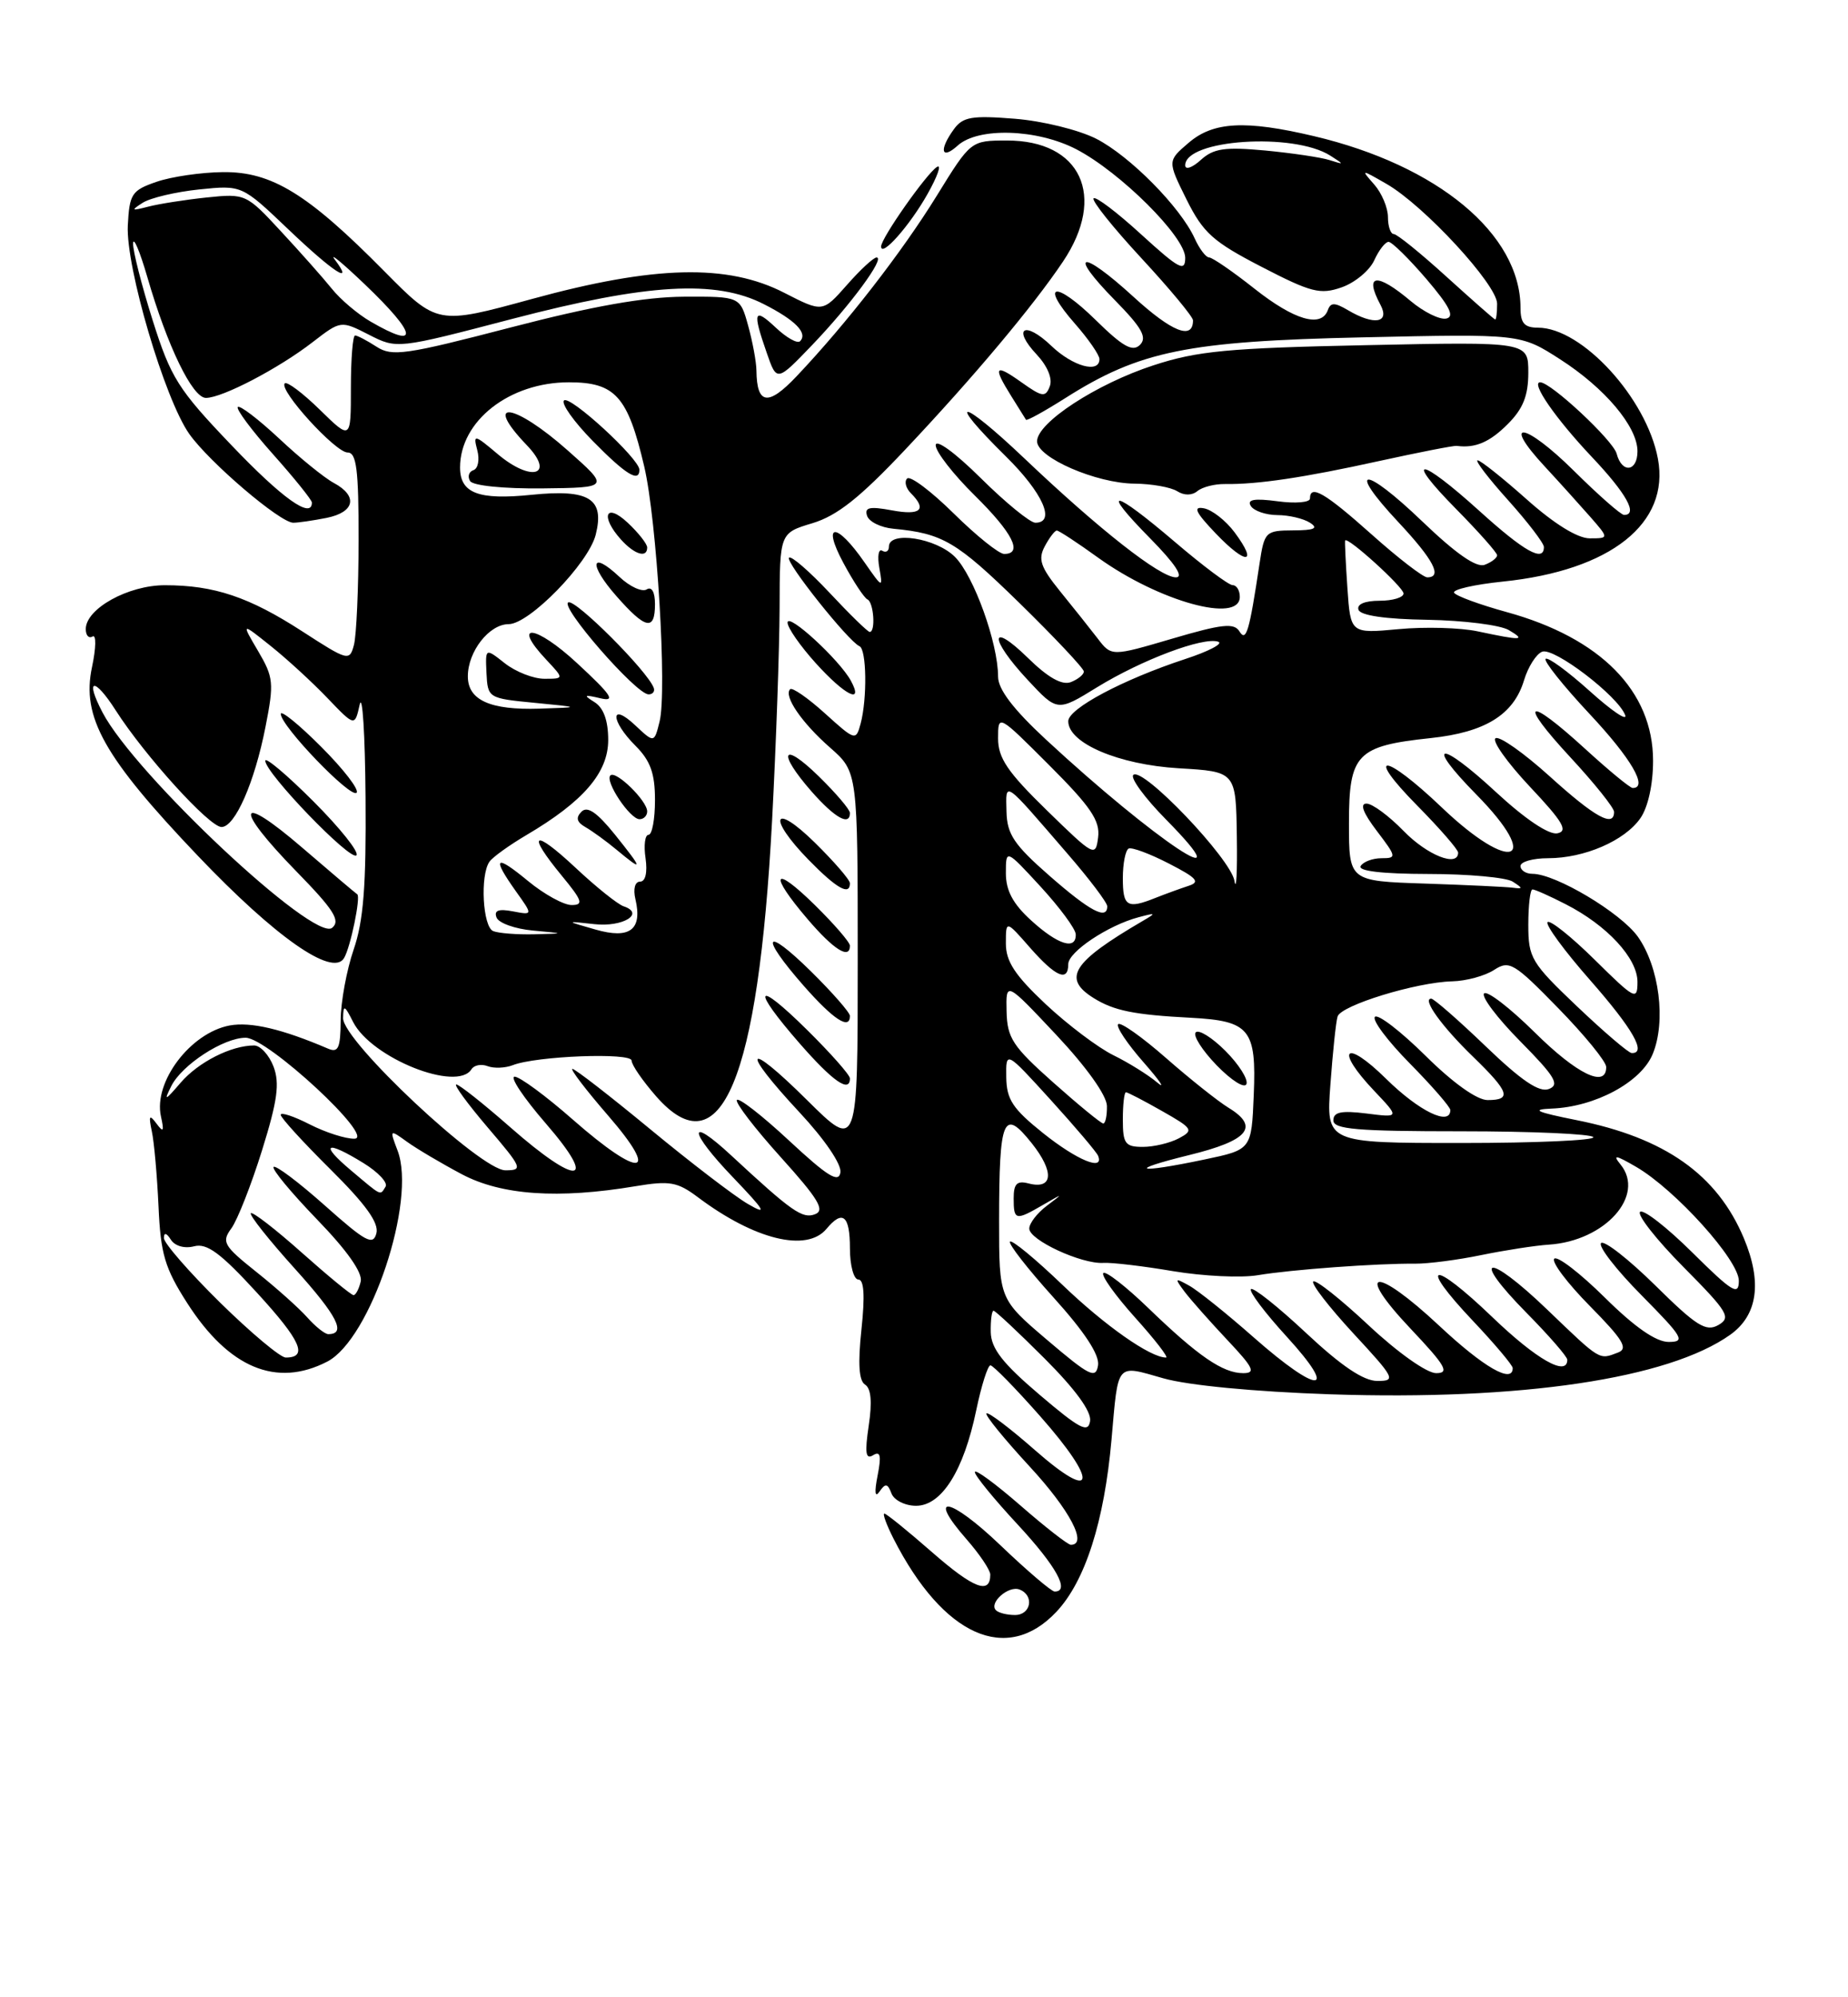 <?xml version="1.0" encoding="UTF-8" standalone="no"?>
<!DOCTYPE svg PUBLIC "-//W3C//DTD SVG 1.1//EN" "http://www.w3.org/Graphics/SVG/1.1/DTD/svg11.dtd" >
<svg xmlns="http://www.w3.org/2000/svg" xmlns:xlink="http://www.w3.org/1999/xlink" version="1.1" viewBox="0 0 237 256">
 <g >
 <path fill="currentColor"
d=" M 135.47 206.60 C 139.17 202.68 141.62 195.03 142.55 184.50 C 143.43 174.50 143.07 174.92 149.19 176.66 C 152.39 177.57 160.89 178.38 170.58 178.71 C 195.05 179.53 213.97 176.72 221.91 171.07 C 225.42 168.56 226.01 164.36 223.65 158.72 C 220.23 150.56 213.53 145.83 202.19 143.57 C 196.99 142.53 196.28 142.20 199.00 142.09 C 204.59 141.87 210.47 138.70 211.95 135.11 C 213.69 130.92 212.80 123.94 210.05 120.06 C 207.85 116.98 199.50 112.00 196.53 112.00 C 195.69 112.00 195.00 111.55 195.00 111.00 C 195.00 110.45 196.59 110.00 198.53 110.00 C 203.19 110.00 208.35 107.77 210.37 104.88 C 211.35 103.48 212.00 100.56 212.00 97.51 C 212.00 88.59 205.27 81.76 193.22 78.45 C 189.77 77.50 186.74 76.39 186.49 75.98 C 186.23 75.57 189.06 74.92 192.76 74.54 C 206.56 73.12 214.18 67.08 212.62 58.79 C 211.17 51.05 202.90 42.01 197.25 42.00 C 195.51 42.00 195.00 41.43 195.00 39.47 C 195.00 30.01 184.40 21.20 168.51 17.45 C 159.71 15.37 155.58 15.59 152.42 18.32 C 149.72 20.63 149.72 20.63 152.17 25.57 C 154.31 29.86 155.56 30.98 161.79 34.20 C 168.15 37.49 169.32 37.79 172.06 36.83 C 173.76 36.24 175.64 34.68 176.24 33.37 C 176.83 32.07 177.66 31.00 178.08 31.00 C 178.50 31.00 180.68 33.14 182.92 35.75 C 185.90 39.24 186.59 40.59 185.48 40.83 C 184.65 41.01 182.59 39.99 180.91 38.58 C 176.54 34.90 174.91 35.10 177.04 39.07 C 178.28 41.40 176.22 41.74 172.86 39.75 C 171.16 38.75 170.65 38.75 170.29 39.75 C 169.45 42.05 165.99 41.04 160.88 37.00 C 158.10 34.80 155.48 33.00 155.07 33.00 C 154.66 33.00 153.82 31.90 153.21 30.55 C 151.38 26.54 144.91 20.00 140.60 17.79 C 138.36 16.65 133.69 15.50 130.13 15.22 C 124.66 14.78 123.49 14.98 122.35 16.54 C 120.39 19.22 120.70 20.58 122.83 18.65 C 125.46 16.28 133.01 16.52 138.05 19.14 C 143.70 22.09 152.00 30.35 152.00 33.04 C 152.00 34.90 151.23 34.49 146.37 30.06 C 143.28 27.23 140.52 25.14 140.25 25.42 C 139.97 25.70 142.73 29.15 146.37 33.08 C 150.02 37.02 153.00 40.61 153.00 41.06 C 153.00 43.63 150.29 42.55 145.35 38.03 C 138.60 31.86 136.84 32.23 143.02 38.52 C 146.45 42.01 147.14 43.26 146.20 44.20 C 145.26 45.14 144.01 44.45 140.52 41.02 C 135.30 35.90 133.27 36.27 137.87 41.50 C 139.59 43.46 141.00 45.50 141.00 46.03 C 141.00 47.91 137.57 46.96 134.82 44.32 C 131.40 41.05 129.75 42.04 132.96 45.45 C 134.34 46.93 135.01 48.54 134.63 49.52 C 134.08 50.96 133.67 50.90 131.00 49.00 C 127.57 46.56 127.29 46.94 129.70 50.79 C 130.63 52.28 131.48 53.64 131.58 53.80 C 131.68 53.97 133.96 52.71 136.63 51.02 C 146.15 44.98 152.30 43.73 174.75 43.24 C 195.00 42.79 195.00 42.79 200.06 46.04 C 205.83 49.74 210.00 54.69 210.00 57.84 C 210.00 60.48 208.00 60.71 207.33 58.15 C 206.88 56.45 198.90 49.00 197.52 49.00 C 196.28 49.00 199.50 53.65 204.15 58.57 C 208.59 63.26 210.11 66.00 208.28 66.00 C 207.88 66.00 204.97 63.44 201.81 60.31 C 195.56 54.13 192.44 53.68 198.09 59.77 C 199.99 61.82 202.62 64.74 203.95 66.25 C 206.35 69.00 206.35 69.00 203.87 69.00 C 202.32 69.00 199.31 67.14 195.79 64.00 C 192.70 61.25 189.87 59.00 189.50 59.00 C 189.12 59.00 190.88 61.30 193.41 64.11 C 195.93 66.92 198.00 69.62 198.00 70.11 C 198.00 72.11 195.50 70.71 189.74 65.50 C 181.99 58.49 179.92 58.33 186.78 65.28 C 189.65 68.19 192.00 70.84 192.00 71.17 C 192.00 71.51 191.29 72.06 190.41 72.39 C 189.35 72.80 186.73 70.98 182.41 66.84 C 174.89 59.62 172.57 59.70 179.35 66.94 C 183.86 71.76 185.03 74.00 183.04 74.00 C 182.51 74.00 179.30 71.53 175.91 68.50 C 169.92 63.16 168.00 62.04 168.00 63.90 C 168.00 64.40 166.13 64.56 163.85 64.25 C 160.86 63.85 159.89 64.02 160.41 64.85 C 160.80 65.48 162.33 66.01 163.81 66.02 C 165.29 66.02 167.18 66.47 168.00 67.00 C 169.12 67.72 168.57 67.97 165.84 67.98 C 162.30 68.00 162.15 68.14 161.53 72.25 C 160.21 81.02 159.82 82.33 158.95 80.92 C 158.26 79.81 156.71 79.98 150.33 81.86 C 142.54 84.15 142.54 84.15 140.76 81.82 C 139.78 80.55 137.61 77.82 135.94 75.77 C 133.44 72.68 133.10 71.68 133.99 70.02 C 134.58 68.91 135.28 68.00 135.53 68.00 C 135.79 68.00 138.19 69.57 140.86 71.50 C 148.67 77.10 159.00 79.95 159.00 76.50 C 159.00 75.67 158.59 75.00 158.08 75.00 C 157.57 75.00 154.26 72.52 150.72 69.50 C 142.68 62.64 140.97 62.37 147.50 69.00 C 150.71 72.26 151.86 74.00 150.80 74.00 C 148.78 74.00 141.00 67.90 131.37 58.75 C 123.17 50.96 121.12 50.74 129.00 58.50 C 133.74 63.17 135.45 67.00 132.78 67.00 C 132.11 67.00 128.96 64.43 125.78 61.28 C 122.50 58.03 120.00 56.21 120.00 57.07 C 120.00 57.90 122.25 60.79 125.00 63.50 C 129.88 68.31 131.24 71.00 128.78 71.00 C 128.11 71.00 125.20 68.66 122.31 65.81 C 119.41 62.95 116.73 60.94 116.34 61.33 C 115.95 61.71 116.17 62.57 116.82 63.22 C 118.93 65.33 118.07 66.10 114.37 65.41 C 111.52 64.88 110.84 65.03 111.20 66.11 C 111.45 66.88 112.97 67.62 114.58 67.77 C 120.89 68.37 122.67 69.41 130.69 77.24 C 135.26 81.71 139.00 85.68 139.00 86.07 C 139.00 86.46 138.25 87.07 137.33 87.43 C 136.20 87.86 134.41 86.86 131.83 84.33 C 126.86 79.48 126.84 81.83 131.80 87.15 C 135.60 91.23 135.60 91.23 140.71 88.08 C 146.43 84.57 154.31 81.60 156.23 82.25 C 156.93 82.48 155.03 83.48 152.00 84.47 C 144.03 87.09 137.00 90.82 137.00 92.44 C 137.00 95.26 143.47 98.01 151.15 98.47 C 158.50 98.90 158.50 98.90 158.62 107.20 C 158.69 111.76 158.55 114.34 158.32 112.92 C 157.86 110.07 146.49 98.18 145.34 99.33 C 144.94 99.72 146.83 102.29 149.52 105.02 C 159.95 115.60 148.12 107.74 134.15 94.80 C 129.95 90.91 128.00 88.35 128.00 86.73 C 128.00 82.43 124.89 73.80 122.47 71.38 C 120.04 68.95 114.00 68.01 114.00 70.06 C 114.00 70.64 113.62 70.88 113.14 70.59 C 112.67 70.30 112.50 71.28 112.77 72.78 C 113.24 75.43 113.19 75.41 110.87 72.08 C 107.27 66.88 105.35 66.92 108.15 72.13 C 109.44 74.54 110.84 76.65 111.25 76.83 C 112.05 77.19 112.32 81.00 111.54 81.00 C 111.29 81.00 108.97 78.74 106.39 75.98 C 103.81 73.23 101.47 71.20 101.19 71.48 C 100.67 72.00 108.81 82.22 110.23 82.83 C 111.14 83.23 111.23 89.54 110.37 92.76 C 109.77 94.97 109.68 94.95 105.79 91.43 C 103.61 89.46 101.60 88.07 101.33 88.34 C 100.47 89.20 102.81 92.63 106.46 95.83 C 110.00 98.94 110.00 98.94 110.00 123.19 C 110.00 147.44 110.00 147.44 103.50 141.00 C 95.58 133.15 94.85 134.33 102.53 142.57 C 105.75 146.02 107.95 149.24 107.78 150.28 C 107.56 151.67 106.12 150.77 101.20 146.20 C 97.74 142.98 94.73 140.64 94.50 140.99 C 94.28 141.35 96.82 144.65 100.13 148.32 C 104.96 153.67 105.84 155.13 104.53 155.63 C 102.91 156.25 101.57 155.32 93.77 148.09 C 88.13 142.86 88.29 144.95 93.99 150.89 C 98.17 155.26 98.48 155.81 95.89 154.30 C 94.19 153.31 88.57 149.01 83.41 144.75 C 78.25 140.49 73.75 137.00 73.41 137.00 C 73.08 137.00 75.14 139.70 78.00 143.00 C 84.79 150.83 82.14 151.12 73.46 143.50 C 70.01 140.47 66.65 138.00 66.00 138.00 C 65.34 138.00 67.14 140.70 70.00 144.00 C 76.79 151.83 74.14 152.12 65.46 144.50 C 62.01 141.47 58.89 139.00 58.52 139.00 C 58.15 139.00 59.96 141.47 62.54 144.50 C 66.99 149.71 67.11 150.00 64.81 150.00 C 61.65 150.00 43.97 133.43 44.00 130.50 C 44.03 128.75 44.18 128.80 45.28 130.98 C 47.63 135.61 58.64 140.01 60.47 137.04 C 60.80 136.52 61.72 136.34 62.53 136.65 C 63.34 136.96 64.79 136.90 65.75 136.53 C 68.75 135.34 81.00 134.88 81.00 135.94 C 81.00 136.49 82.42 138.54 84.15 140.52 C 92.43 149.95 97.24 138.51 99.02 105.12 C 99.53 95.43 99.96 83.18 99.98 77.91 C 100.00 68.32 100.00 68.32 104.19 67.06 C 107.35 66.11 110.27 63.80 116.07 57.65 C 124.93 48.26 132.50 39.23 136.33 33.52 C 141.95 25.14 138.62 17.99 129.12 18.01 C 124.50 18.02 124.50 18.02 120.13 25.10 C 115.68 32.31 108.55 41.49 102.15 48.24 C 98.51 52.09 97.06 51.88 97.01 47.50 C 97.00 46.40 96.52 43.81 95.95 41.75 C 94.91 38.00 94.91 38.00 87.70 38.03 C 82.65 38.06 76.03 39.23 65.50 41.97 C 52.01 45.48 50.28 45.73 48.29 44.44 C 47.07 43.65 45.83 43.00 45.54 43.00 C 45.24 43.00 45.00 46.02 45.00 49.70 C 45.00 56.41 45.00 56.41 41.02 52.52 C 38.83 50.38 36.81 48.86 36.52 49.14 C 35.70 49.96 43.01 58.00 44.58 58.00 C 45.72 58.00 46.00 60.18 45.99 69.25 C 45.98 75.44 45.71 81.48 45.39 82.67 C 44.83 84.77 44.63 84.72 38.76 80.92 C 31.94 76.51 27.47 75.01 21.15 75.01 C 16.45 75.00 11.00 78.02 11.00 80.63 C 11.00 81.45 11.39 81.87 11.87 81.58 C 12.36 81.28 12.32 83.05 11.80 85.50 C 10.43 91.91 13.32 97.05 25.40 109.72 C 35.31 120.11 42.62 125.23 44.11 122.82 C 44.94 121.49 46.30 114.89 45.81 114.62 C 45.64 114.52 42.46 111.83 38.75 108.64 C 30.39 101.45 29.90 103.38 37.98 111.66 C 42.82 116.61 43.70 118.00 42.60 118.92 C 40.31 120.82 17.33 99.29 13.15 91.32 C 10.84 86.92 12.08 86.73 14.84 91.05 C 18.56 96.86 26.85 106.00 28.41 106.00 C 30.14 106.00 32.65 100.29 34.05 93.16 C 35.16 87.53 35.08 86.81 33.09 83.43 C 30.94 79.78 30.94 79.78 34.72 82.80 C 36.80 84.46 40.08 87.47 42.00 89.48 C 45.50 93.13 45.50 93.13 46.13 90.31 C 46.48 88.77 46.82 94.12 46.88 102.22 C 46.97 113.52 46.62 118.04 45.35 121.72 C 44.45 124.35 43.70 128.43 43.69 130.79 C 43.67 134.32 43.39 134.97 42.08 134.41 C 36.17 131.88 32.16 130.94 29.44 131.44 C 24.42 132.39 19.66 138.68 20.64 143.09 C 21.07 145.03 20.96 145.21 20.06 144.00 C 19.16 142.79 19.04 142.99 19.47 145.00 C 19.77 146.38 20.15 150.71 20.33 154.64 C 20.60 160.73 21.14 162.55 24.01 167.02 C 29.35 175.34 35.45 177.89 41.97 174.52 C 47.52 171.65 53.44 153.91 50.99 147.48 C 49.95 144.74 49.96 144.73 52.22 146.36 C 53.47 147.26 56.62 149.12 59.22 150.50 C 64.31 153.20 71.59 153.70 81.50 152.04 C 85.89 151.31 86.87 151.48 89.50 153.45 C 96.76 158.90 103.47 160.55 106.00 157.50 C 108.07 155.01 109.00 155.79 109.00 160.00 C 109.00 162.20 109.49 164.00 110.08 164.00 C 110.81 164.00 110.94 166.06 110.48 170.38 C 110.01 174.78 110.15 176.97 110.94 177.47 C 111.71 177.94 111.87 179.70 111.41 182.73 C 110.89 186.23 111.02 187.11 111.97 186.52 C 112.91 185.94 113.05 186.57 112.55 189.12 C 112.12 191.30 112.21 192.03 112.80 191.17 C 113.55 190.08 113.84 190.13 114.33 191.42 C 114.66 192.29 116.08 193.00 117.48 193.00 C 120.76 193.00 123.59 188.51 125.20 180.75 C 125.86 177.59 126.68 175.00 127.02 175.00 C 127.36 175.00 130.23 177.93 133.39 181.51 C 140.96 190.07 140.54 192.74 132.71 185.85 C 129.52 183.05 126.73 180.94 126.51 181.16 C 126.29 181.37 128.79 184.44 132.06 187.98 C 137.20 193.54 139.55 198.00 137.33 198.00 C 136.96 198.00 134.03 195.72 130.83 192.93 C 127.62 190.14 125.01 188.23 125.02 188.68 C 125.02 189.13 127.50 192.16 130.52 195.41 C 135.48 200.76 137.27 204.01 135.25 203.99 C 134.84 203.99 131.70 201.31 128.28 198.04 C 121.80 191.85 118.72 191.33 123.98 197.32 C 125.64 199.22 127.00 201.24 127.00 201.82 C 127.00 204.42 124.86 203.60 119.57 198.98 C 116.44 196.24 113.67 194.00 113.42 194.00 C 113.16 194.00 113.70 195.46 114.61 197.25 C 120.97 209.70 129.11 213.34 135.47 206.60 Z  M 109.00 138.22 C 109.00 137.78 106.53 134.99 103.50 132.00 C 96.83 125.41 96.25 126.53 102.58 133.77 C 106.82 138.62 109.00 140.13 109.00 138.22 Z  M 109.00 130.21 C 109.00 129.78 106.75 127.21 104.00 124.50 C 97.98 118.58 97.36 119.85 103.08 126.36 C 106.90 130.70 109.00 132.06 109.00 130.21 Z  M 109.00 121.21 C 109.00 120.77 106.97 118.43 104.50 116.00 C 99.13 110.73 98.53 111.92 103.58 117.82 C 106.93 121.74 109.00 123.03 109.00 121.21 Z  M 109.00 113.21 C 109.00 112.77 106.97 110.43 104.50 108.00 C 99.12 102.72 98.38 104.76 103.70 110.21 C 107.29 113.88 109.00 114.85 109.00 113.21 Z  M 40.20 102.72 C 36.79 99.31 34.01 96.97 34.02 97.51 C 34.04 99.10 44.94 110.40 45.71 109.63 C 46.09 109.24 43.62 106.14 40.20 102.72 Z  M 109.00 104.20 C 109.00 103.76 107.20 101.65 105.00 99.50 C 100.29 94.90 99.62 96.36 104.10 101.47 C 107.07 104.84 109.00 105.92 109.00 104.20 Z  M 41.20 95.73 C 38.34 92.86 36.00 90.97 36.01 91.51 C 36.03 93.07 44.97 102.36 45.73 101.61 C 46.10 101.23 44.06 98.59 41.20 95.73 Z  M 109.12 87.25 C 107.65 84.56 101.00 78.45 101.00 79.80 C 101.00 80.46 102.63 82.80 104.62 85.00 C 108.36 89.14 110.82 90.37 109.12 87.25 Z  M 158.33 68.23 C 157.21 66.73 155.44 65.34 154.39 65.15 C 152.95 64.88 153.31 65.65 155.93 68.39 C 159.83 72.46 161.40 72.36 158.33 68.23 Z  M 41.88 66.38 C 45.51 65.65 45.94 63.58 42.81 61.90 C 41.61 61.26 38.45 58.70 35.80 56.21 C 33.14 53.73 30.76 51.91 30.50 52.17 C 30.24 52.42 32.27 55.15 35.02 58.23 C 37.76 61.30 40.00 64.09 40.00 64.41 C 40.00 66.59 36.21 63.90 29.70 57.08 C 22.82 49.89 21.91 48.43 19.57 41.03 C 18.16 36.56 17.03 32.13 17.07 31.20 C 17.11 30.26 17.93 32.20 18.89 35.50 C 21.47 44.40 24.68 51.00 26.41 51.00 C 28.51 51.00 35.75 47.22 40.10 43.85 C 43.71 41.07 43.71 41.07 47.31 42.90 C 50.91 44.74 50.91 44.74 65.71 40.87 C 83.06 36.34 91.79 35.83 97.97 38.99 C 102.02 41.05 103.63 42.70 102.60 43.74 C 102.26 44.07 100.87 43.29 99.50 42.00 C 96.68 39.35 96.47 39.90 98.33 45.22 C 99.62 48.95 99.62 48.95 104.16 44.22 C 109.07 39.10 113.57 33.00 112.42 33.00 C 112.03 33.00 110.31 34.59 108.61 36.53 C 105.50 40.05 105.50 40.05 100.58 37.53 C 93.31 33.79 83.92 34.02 68.22 38.32 C 56.09 41.64 56.09 41.64 49.29 34.77 C 39.47 24.83 34.84 21.99 28.58 22.06 C 25.79 22.09 21.95 22.65 20.06 23.31 C 16.89 24.40 16.60 24.86 16.39 28.91 C 16.13 34.25 21.12 51.17 24.28 55.63 C 26.85 59.26 35.92 67.00 37.61 67.00 C 38.24 67.00 40.16 66.72 41.88 66.38 Z  M 157.10 62.04 C 161.27 62.10 167.21 61.22 176.83 59.10 C 181.96 57.98 186.46 57.09 186.83 57.15 C 189.19 57.47 191.05 56.68 193.36 54.36 C 195.33 52.40 196.00 50.71 196.00 47.76 C 196.00 43.80 196.00 43.80 175.25 44.24 C 157.49 44.61 153.55 44.98 147.91 46.83 C 140.61 49.21 133.00 54.18 133.00 56.56 C 133.00 58.65 140.58 61.95 145.50 61.99 C 147.70 62.01 150.16 62.45 150.97 62.96 C 151.87 63.53 152.87 63.52 153.57 62.94 C 154.20 62.42 155.79 62.02 157.10 62.04 Z  M 118.95 24.87 C 120.24 22.58 120.79 21.01 120.16 21.40 C 118.84 22.22 113.00 30.52 113.00 31.59 C 113.00 33.06 116.68 28.91 118.95 24.87 Z  M 127.73 206.39 C 126.78 205.45 129.34 203.19 130.74 203.73 C 132.68 204.47 132.23 207.00 130.17 207.00 C 129.16 207.00 128.06 206.73 127.73 206.39 Z  M 133.31 178.76 C 128.59 174.75 127.11 172.85 127.06 170.75 C 127.03 169.24 127.19 168.00 127.42 168.00 C 127.65 168.00 130.60 170.76 133.97 174.13 C 137.92 178.08 140.00 180.93 139.80 182.15 C 139.55 183.72 138.49 183.16 133.31 178.76 Z  M 134.31 171.76 C 128.13 166.50 128.13 166.50 128.13 156.50 C 128.14 143.25 128.68 141.97 132.31 146.52 C 135.25 150.21 135.06 152.51 131.89 151.68 C 130.42 151.30 130.00 151.73 130.00 153.59 C 130.00 156.43 130.23 156.49 133.79 154.42 C 136.41 152.90 136.42 152.91 134.25 154.55 C 133.01 155.48 132.00 156.80 132.00 157.47 C 132.00 158.94 138.69 162.04 141.50 161.87 C 142.60 161.80 146.63 162.28 150.46 162.93 C 154.29 163.57 159.19 163.81 161.34 163.44 C 165.56 162.73 176.60 161.92 181.50 161.97 C 183.15 161.98 186.97 161.49 190.00 160.86 C 193.03 160.24 196.91 159.64 198.63 159.53 C 205.84 159.06 211.06 153.23 207.83 149.26 C 206.77 147.96 207.18 148.02 209.83 149.56 C 214.85 152.48 223.00 161.51 223.00 164.16 C 223.00 166.12 222.18 165.63 217.03 160.53 C 213.74 157.27 210.73 154.94 210.33 155.33 C 209.94 155.73 212.45 158.92 215.92 162.42 C 221.63 168.18 222.05 168.88 220.36 169.84 C 218.79 170.73 217.54 169.95 212.28 164.75 C 208.85 161.38 205.73 158.94 205.33 159.33 C 204.94 159.73 207.27 162.74 210.53 166.03 C 215.85 171.41 216.20 172.00 214.00 172.00 C 212.37 172.00 209.64 170.10 205.81 166.31 C 202.64 163.18 199.73 160.94 199.33 161.33 C 198.94 161.73 200.99 164.45 203.89 167.39 C 208.16 171.72 208.85 172.85 207.50 173.36 C 205.04 174.30 205.32 174.47 198.41 167.84 C 190.69 160.43 188.43 160.83 195.81 168.31 C 198.66 171.20 201.00 173.89 201.00 174.28 C 201.00 176.50 197.05 174.25 191.41 168.84 C 183.64 161.38 181.73 161.72 188.89 169.29 C 191.70 172.26 194.00 174.99 194.00 175.35 C 194.00 177.40 190.28 175.26 184.56 169.91 C 176.34 162.22 173.56 162.54 180.92 170.32 C 185.41 175.07 185.94 176.00 184.18 176.00 C 182.98 176.00 179.25 173.36 175.51 169.86 C 171.90 166.48 168.71 163.96 168.42 164.25 C 168.13 164.54 170.44 167.52 173.55 170.89 C 178.89 176.65 179.07 177.00 176.64 177.00 C 174.87 177.00 172.03 175.09 167.51 170.86 C 163.90 167.48 160.71 164.95 160.43 165.23 C 160.15 165.52 162.23 168.28 165.06 171.37 C 171.78 178.73 169.14 178.77 160.81 171.44 C 157.34 168.38 153.60 165.38 152.50 164.78 C 150.65 163.75 150.61 163.81 151.94 165.59 C 152.74 166.64 155.20 169.41 157.40 171.75 C 160.76 175.31 161.09 176.00 159.43 176.00 C 156.83 176.00 153.65 173.82 147.27 167.66 C 144.40 164.89 141.80 162.87 141.50 163.17 C 141.19 163.47 143.02 166.03 145.56 168.86 C 148.11 171.69 149.90 174.00 149.54 174.00 C 147.52 174.00 141.72 169.93 136.25 164.68 C 132.81 161.38 129.78 158.88 129.53 159.14 C 129.27 159.39 131.78 162.61 135.10 166.29 C 139.11 170.73 141.03 173.66 140.82 175.00 C 140.54 176.78 139.73 176.37 134.31 171.76 Z  M 28.20 166.93 C 24.24 163.03 21.01 159.32 21.02 158.68 C 21.02 157.93 21.36 158.02 21.91 158.89 C 22.43 159.71 23.67 160.06 24.90 159.74 C 26.54 159.31 28.30 160.61 32.98 165.72 C 38.61 171.86 39.55 174.00 36.64 174.00 C 35.96 174.00 32.16 170.82 28.20 166.93 Z  M 39.40 168.85 C 38.36 167.68 35.42 165.05 32.88 163.03 C 28.65 159.66 28.39 159.19 29.68 157.43 C 30.45 156.37 32.22 151.88 33.60 147.46 C 35.59 141.08 35.89 138.85 35.08 136.71 C 34.51 135.22 33.39 134.00 32.59 134.00 C 29.65 134.00 25.44 136.13 23.16 138.78 C 21.15 141.12 20.98 141.18 21.97 139.20 C 23.34 136.47 28.67 133.01 31.50 133.01 C 34.33 133.02 48.21 145.89 45.46 145.95 C 44.34 145.98 41.75 145.15 39.71 144.11 C 37.67 143.07 36.00 142.52 36.00 142.89 C 36.00 143.26 38.87 146.40 42.38 149.88 C 46.92 154.38 48.62 156.75 48.27 158.08 C 47.85 159.69 46.89 159.17 41.68 154.53 C 38.32 151.54 35.36 149.31 35.09 149.57 C 34.83 149.84 37.33 152.85 40.64 156.28 C 44.51 160.27 46.52 163.13 46.26 164.25 C 46.04 165.21 45.62 166.00 45.34 166.00 C 45.05 166.00 42.07 163.55 38.70 160.55 C 35.33 157.55 32.39 155.28 32.17 155.50 C 31.94 155.72 34.49 158.93 37.83 162.63 C 43.27 168.66 44.46 171.00 42.10 171.00 C 41.66 171.00 40.45 170.03 39.40 168.85 Z  M 45.00 150.00 C 40.92 146.57 41.78 146.09 46.64 149.09 C 48.49 150.23 49.76 151.58 49.45 152.09 C 48.72 153.26 49.05 153.41 45.00 150.00 Z  M 152.50 148.05 C 160.11 146.19 161.57 144.44 157.58 142.00 C 156.23 141.18 152.61 138.30 149.54 135.61 C 146.47 132.92 143.70 130.96 143.40 131.27 C 143.09 131.57 144.56 133.77 146.66 136.16 C 148.76 138.55 149.54 139.71 148.40 138.74 C 147.26 137.78 144.73 136.20 142.77 135.24 C 140.82 134.28 136.92 131.34 134.11 128.71 C 130.17 125.01 129.00 123.24 129.00 120.93 C 129.00 117.93 129.00 117.93 132.10 121.47 C 135.39 125.21 137.00 125.91 137.00 123.58 C 137.00 122.01 142.11 118.60 146.00 117.57 C 148.28 116.96 148.33 117.01 146.50 118.07 C 137.52 123.32 136.20 125.39 140.25 127.92 C 142.84 129.54 145.42 130.07 152.73 130.45 C 160.28 130.85 161.14 131.91 160.79 140.33 C 160.50 147.35 160.50 147.35 154.50 148.61 C 145.74 150.45 144.33 150.06 152.50 148.05 Z  M 157.15 134.69 C 155.45 132.99 153.74 131.92 153.35 132.32 C 152.96 132.71 154.17 134.62 156.05 136.56 C 157.95 138.51 159.64 139.57 159.86 138.93 C 160.07 138.30 158.85 136.39 157.15 134.69 Z  M 133.79 145.25 C 129.88 142.12 129.09 140.93 129.05 138.08 C 129.00 134.66 129.00 134.66 134.75 140.98 C 137.91 144.46 140.65 147.68 140.83 148.15 C 141.62 150.15 138.14 148.72 133.79 145.25 Z  M 144.00 143.50 C 144.00 141.57 144.18 140.00 144.40 140.00 C 144.62 140.00 146.70 141.08 149.02 142.40 C 152.99 144.65 153.12 144.87 151.19 145.90 C 150.06 146.50 147.98 147.00 146.57 147.00 C 144.30 147.00 144.00 146.59 144.00 143.50 Z  M 170.62 139.00 C 170.92 134.88 171.33 130.96 171.54 130.29 C 171.97 128.86 181.60 125.90 186.23 125.78 C 188.03 125.74 190.45 125.08 191.61 124.32 C 193.57 123.05 194.16 123.40 199.85 129.23 C 203.22 132.68 205.98 136.06 205.99 136.75 C 206.02 139.52 202.25 137.70 196.81 132.31 C 193.64 129.18 190.73 126.94 190.33 127.33 C 189.94 127.73 192.03 130.50 194.99 133.49 C 199.44 137.99 200.06 139.04 198.64 139.58 C 197.41 140.06 195.13 138.52 190.55 134.12 C 187.04 130.75 183.89 128.00 183.55 128.00 C 182.34 128.00 184.90 131.56 188.92 135.45 C 193.57 139.96 193.92 141.00 190.78 141.00 C 189.42 141.00 186.33 138.80 182.81 135.31 C 179.64 132.18 176.73 129.94 176.33 130.33 C 175.94 130.73 177.95 133.41 180.81 136.31 C 183.66 139.20 186.00 141.89 186.00 142.28 C 186.00 144.38 182.00 142.44 177.78 138.29 C 172.47 133.05 171.11 134.42 176.25 139.83 C 179.50 143.26 179.50 143.26 175.25 142.72 C 172.01 142.32 171.00 142.53 171.00 143.60 C 171.00 144.74 173.99 145.00 187.44 145.00 C 196.48 145.00 204.09 145.34 204.34 145.75 C 204.60 146.16 196.99 146.50 187.43 146.50 C 170.07 146.50 170.07 146.50 170.62 139.00 Z  M 135.08 138.75 C 129.87 134.12 129.17 133.05 129.09 129.64 C 129.00 125.77 129.00 125.77 135.46 132.64 C 139.34 136.77 141.93 140.40 141.96 141.75 C 141.98 142.99 141.77 144.00 141.49 144.00 C 141.21 144.00 138.33 141.64 135.08 138.75 Z  M 202.25 128.99 C 196.38 123.41 196.00 122.78 196.00 118.53 C 196.00 116.04 196.24 114.00 196.54 114.00 C 196.84 114.00 198.76 114.85 200.80 115.90 C 206.11 118.61 210.00 122.82 210.00 125.85 C 210.00 128.28 209.68 128.11 204.52 123.02 C 201.51 120.05 198.79 117.88 198.47 118.19 C 198.16 118.51 200.61 121.86 203.93 125.63 C 209.43 131.89 211.23 135.06 209.25 134.97 C 208.84 134.95 205.69 132.26 202.25 128.99 Z  M 132.25 117.98 C 129.91 115.86 129.00 114.15 129.00 111.92 C 129.00 108.81 129.00 108.81 133.46 113.65 C 135.91 116.32 137.94 119.06 137.96 119.75 C 138.03 121.83 135.68 121.11 132.25 117.98 Z  M 63.25 119.34 C 61.91 118.80 61.55 112.19 62.77 110.45 C 63.17 109.87 65.30 108.34 67.50 107.04 C 74.81 102.74 78.00 99.04 78.00 94.85 C 78.00 92.36 77.41 90.73 76.25 90.00 C 74.77 89.08 74.89 89.00 77.00 89.50 C 79.02 89.97 78.44 89.10 74.01 85.00 C 68.68 80.06 65.50 79.71 70.07 84.57 C 72.35 87.00 72.35 87.00 69.81 87.00 C 68.41 87.00 66.14 86.11 64.75 85.02 C 62.24 83.04 62.24 83.04 62.39 86.27 C 62.55 89.46 62.62 89.51 68.53 90.08 C 74.50 90.66 74.50 90.66 69.18 90.83 C 62.86 91.03 60.00 89.74 60.00 86.69 C 60.00 83.50 62.74 80.00 65.23 80.00 C 67.88 80.00 75.48 72.20 76.40 68.53 C 77.56 63.91 75.57 62.67 68.18 63.42 C 61.36 64.12 59.00 63.22 59.00 59.92 C 59.00 53.95 65.33 49.00 72.96 49.00 C 78.91 49.00 80.51 50.79 82.62 59.79 C 84.24 66.68 85.56 88.61 84.59 92.48 C 83.90 95.25 83.90 95.25 81.45 92.95 C 78.22 89.92 78.27 92.36 81.50 95.59 C 83.42 97.51 84.00 99.13 84.00 102.55 C 84.00 105.00 83.63 107.00 83.17 107.00 C 82.72 107.00 82.54 108.35 82.79 110.00 C 83.05 111.83 82.78 113.00 82.09 113.00 C 81.43 113.00 81.18 113.93 81.49 115.25 C 82.41 119.17 80.78 120.41 76.36 119.14 C 72.50 118.04 72.50 118.04 76.23 118.45 C 79.88 118.86 82.77 117.09 79.97 116.16 C 79.21 115.90 76.43 113.68 73.80 111.21 C 68.37 106.14 67.47 106.69 72.07 112.27 C 74.69 115.45 74.87 116.00 73.30 116.00 C 72.29 116.00 69.78 114.62 67.73 112.93 C 63.49 109.43 63.03 109.83 66.17 114.25 C 68.35 117.30 68.35 117.30 65.77 116.81 C 63.93 116.46 63.33 116.69 63.68 117.60 C 63.95 118.31 66.05 119.06 68.34 119.27 C 72.50 119.65 72.50 119.65 68.50 119.75 C 66.30 119.80 63.94 119.62 63.25 119.34 Z  M 78.87 106.98 C 76.56 104.12 75.33 103.27 74.57 104.04 C 73.81 104.81 73.96 105.38 75.09 106.02 C 75.96 106.52 77.76 107.82 79.09 108.93 C 82.53 111.79 82.50 111.51 78.87 106.98 Z  M 83.00 104.00 C 83.00 102.64 78.97 98.70 78.28 99.39 C 77.54 100.13 80.79 105.00 82.02 105.00 C 82.56 105.00 83.00 104.55 83.00 104.00 Z  M 83.83 88.14 C 82.98 85.95 73.90 76.87 72.90 77.20 C 71.66 77.61 81.58 89.00 83.18 89.00 C 83.72 89.00 84.02 88.61 83.83 88.14 Z  M 84.00 77.44 C 84.00 75.87 83.58 75.14 82.93 75.55 C 82.34 75.91 80.76 75.19 79.43 73.93 C 75.74 70.47 75.45 72.31 79.04 76.39 C 82.79 80.66 84.00 80.92 84.00 77.44 Z  M 83.00 70.17 C 83.00 69.72 81.88 68.29 80.50 67.00 C 77.66 64.34 76.95 66.18 79.65 69.17 C 81.39 71.09 83.00 71.57 83.00 70.17 Z  M 72.84 57.76 C 65.91 51.61 61.82 51.07 67.56 57.06 C 71.25 60.91 68.18 61.86 63.85 58.22 C 60.80 55.65 60.67 55.63 61.21 57.71 C 61.53 58.92 61.31 60.06 60.72 60.26 C 60.13 60.46 59.93 61.08 60.29 61.66 C 60.66 62.25 64.57 62.65 69.56 62.60 C 78.19 62.50 78.19 62.50 72.84 57.76 Z  M 82.00 60.21 C 82.00 58.80 73.07 50.60 72.33 51.33 C 71.94 51.72 73.60 54.06 76.02 56.52 C 80.24 60.82 82.00 61.91 82.00 60.21 Z  M 134.59 112.25 C 130.05 108.28 129.15 106.93 129.08 104.04 C 128.99 100.07 128.59 99.80 136.89 109.41 C 139.70 112.65 142.00 115.69 142.00 116.16 C 142.00 117.97 139.80 116.81 134.59 112.25 Z  M 144.00 112.56 C 144.00 110.67 144.34 108.96 144.75 108.76 C 145.16 108.57 147.48 109.43 149.90 110.68 C 153.52 112.54 153.97 113.05 152.40 113.55 C 151.36 113.89 149.47 114.58 148.20 115.08 C 144.55 116.54 144.00 116.21 144.00 112.56 Z  M 182.75 113.25 C 173.00 112.93 173.00 112.93 173.00 105.49 C 173.00 96.63 173.99 95.61 183.50 94.60 C 190.48 93.86 194.12 91.60 195.45 87.20 C 195.97 85.47 197.02 83.82 197.78 83.53 C 199.30 82.95 207.47 89.18 208.42 91.65 C 208.74 92.50 206.70 91.12 203.87 88.57 C 201.04 86.03 198.50 84.17 198.22 84.45 C 197.95 84.72 200.48 87.90 203.86 91.51 C 209.21 97.22 211.41 101.00 209.39 101.00 C 209.05 101.00 206.32 98.75 203.31 96.00 C 195.75 89.09 194.60 89.73 201.39 97.06 C 204.48 100.39 207.00 103.54 207.00 104.06 C 207.00 106.11 204.55 104.76 198.77 99.53 C 195.44 96.52 192.31 94.31 191.80 94.62 C 191.30 94.93 193.28 97.72 196.19 100.82 C 200.44 105.33 201.15 106.52 199.72 106.81 C 198.63 107.02 195.59 104.98 191.86 101.53 C 184.59 94.80 182.63 95.02 189.31 101.81 C 197.89 110.52 193.89 112.06 184.91 103.50 C 177.54 96.47 174.87 96.28 181.78 103.28 C 184.65 106.19 187.00 108.89 187.00 109.28 C 187.00 111.20 183.03 109.62 180.00 106.50 C 178.13 104.58 176.00 103.00 175.25 103.00 C 174.36 103.00 174.82 104.20 176.57 106.50 C 179.11 109.84 179.14 110.00 177.18 110.00 C 176.04 110.00 174.84 110.45 174.50 111.00 C 174.11 111.64 177.24 112.01 183.19 112.02 C 188.31 112.02 193.18 112.47 194.00 113.00 C 195.33 113.86 195.33 113.95 194.00 113.78 C 193.18 113.67 188.11 113.43 182.75 113.25 Z  M 134.25 103.86 C 129.22 98.96 128.00 97.16 128.00 94.64 C 128.00 91.52 128.00 91.52 134.58 98.10 C 139.88 103.40 141.10 105.19 140.83 107.32 C 140.51 109.88 140.32 109.78 134.25 103.86 Z  M 189.50 80.92 C 187.30 80.45 182.73 80.32 179.35 80.64 C 173.20 81.21 173.20 81.21 172.80 75.36 C 172.58 72.14 172.45 69.40 172.51 69.28 C 172.78 68.71 180.00 75.26 180.00 76.07 C 180.00 76.58 178.61 77.00 176.92 77.00 C 175.03 77.00 173.98 77.45 174.22 78.15 C 174.46 78.89 177.67 79.36 183.05 79.44 C 187.70 79.52 192.40 80.11 193.50 80.76 C 195.77 82.10 195.15 82.12 189.50 80.92 Z  M 185.50 35.46 C 182.20 32.46 179.16 30.00 178.75 30.00 C 178.34 30.00 178.00 29.02 178.00 27.83 C 178.00 26.63 177.21 24.76 176.25 23.66 C 174.50 21.67 174.51 21.67 177.83 23.58 C 182.64 26.35 192.00 36.49 192.00 38.93 C 192.00 40.07 191.89 40.98 191.75 40.95 C 191.61 40.93 188.80 38.45 185.50 35.46 Z  M 152.00 21.19 C 152.00 17.87 165.89 16.94 170.61 19.95 C 172.42 21.10 172.42 21.13 170.51 20.52 C 169.42 20.17 165.70 19.62 162.25 19.29 C 157.07 18.81 155.63 19.02 153.99 20.51 C 152.90 21.50 152.00 21.81 152.00 21.19 Z  M 47.53 41.22 C 45.90 40.28 43.65 38.38 42.55 37.00 C 41.44 35.62 38.51 32.32 36.03 29.65 C 31.59 24.85 31.47 24.80 26.52 25.31 C 23.76 25.60 20.38 26.13 19.00 26.49 C 16.84 27.05 16.75 26.98 18.30 25.99 C 19.29 25.36 22.56 24.59 25.56 24.28 C 31.02 23.72 31.02 23.72 36.94 29.36 C 42.74 34.89 45.53 36.71 42.92 33.25 C 42.20 32.29 43.94 33.73 46.80 36.46 C 53.53 42.89 53.84 44.88 47.53 41.22 Z "/>
</g>
</svg>